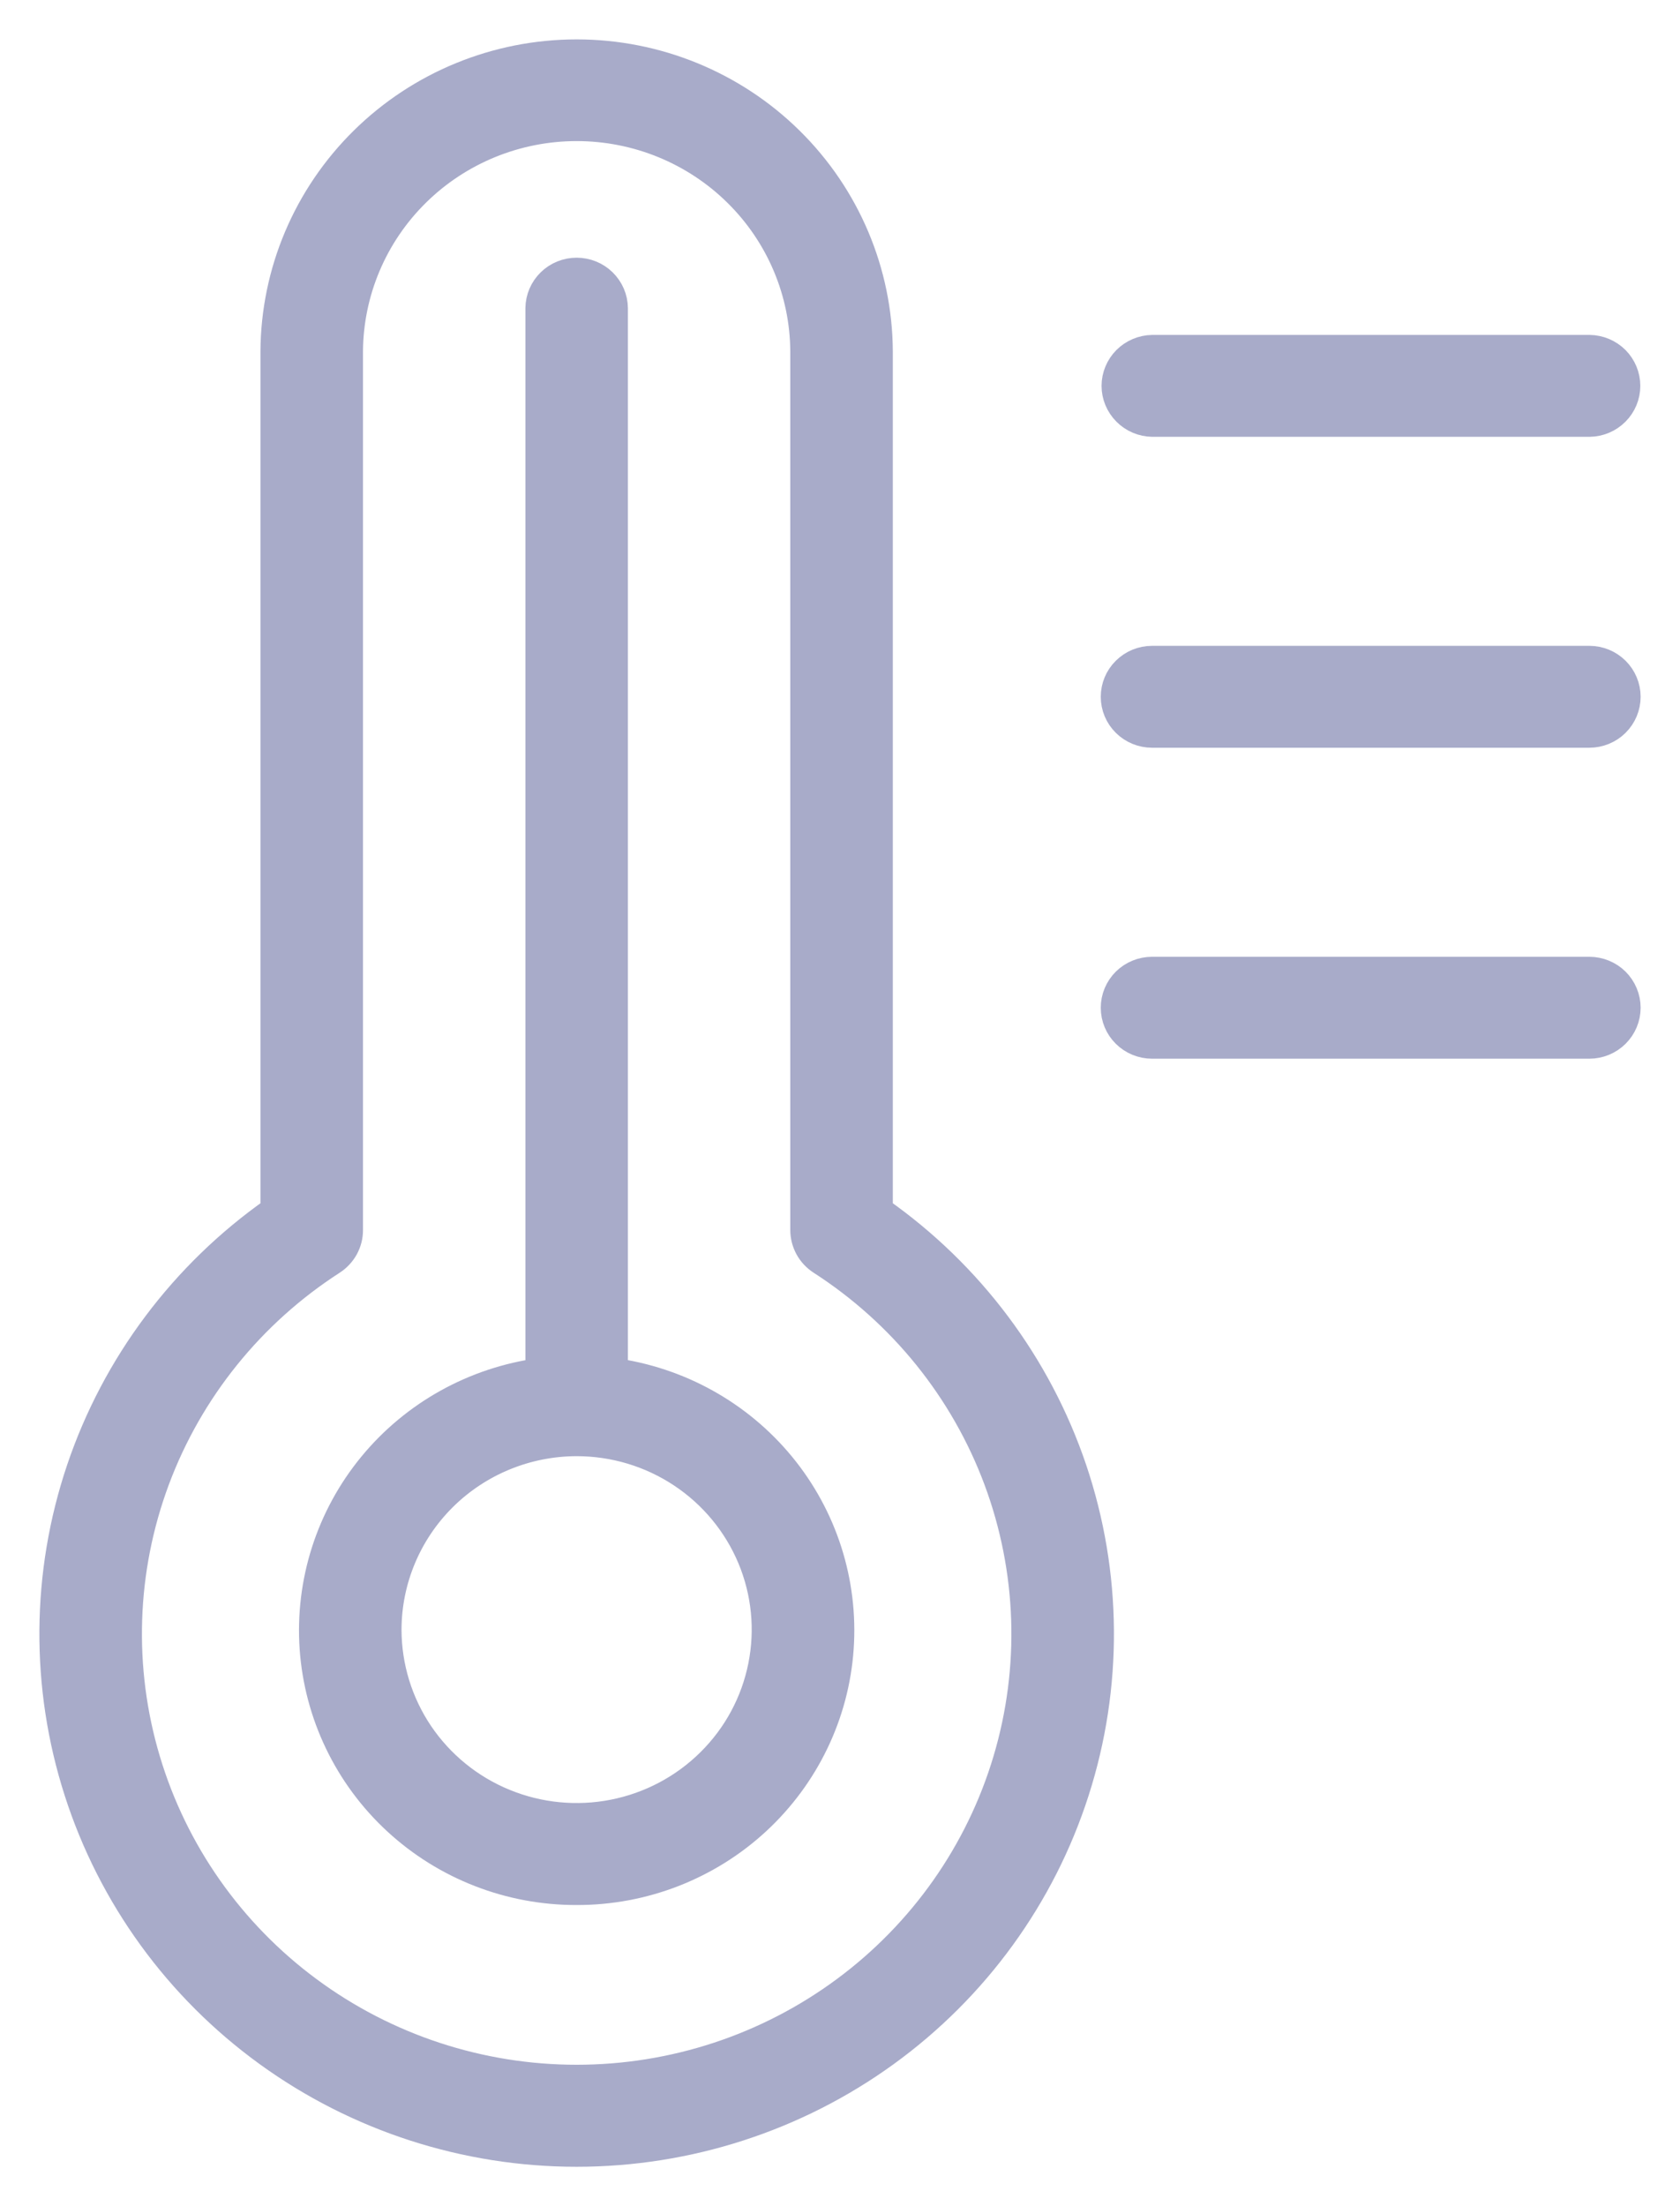<svg width="32" height="42" viewBox="0 0 32 42" fill="none" xmlns="http://www.w3.org/2000/svg">
<g id="Group 809">
<path id="Vector" d="M10.984 41C13.103 41 15.166 40.332 16.877 39.093C18.587 37.854 19.855 36.108 20.497 34.108C21.14 32.108 21.124 29.957 20.452 27.967C19.779 25.976 18.485 24.249 16.756 23.036V6.69C16.749 5.178 16.137 3.731 15.055 2.665C13.974 1.599 12.51 1 10.984 1C9.458 1 7.994 1.599 6.913 2.665C5.831 3.731 5.219 5.178 5.211 6.69V23.036C3.483 24.25 2.189 25.976 1.516 27.967C0.844 29.957 0.828 32.108 1.471 34.108C2.113 36.108 3.381 37.854 5.092 39.093C6.802 40.332 8.865 41 10.984 41ZM6.337 24.018C6.438 23.952 6.52 23.863 6.578 23.758C6.635 23.652 6.665 23.535 6.664 23.415V6.69C6.671 5.559 7.129 4.477 7.939 3.68C8.748 2.883 9.843 2.436 10.984 2.436C12.125 2.436 13.22 2.883 14.029 3.68C14.839 4.477 15.297 5.559 15.303 6.69V23.415C15.303 23.535 15.333 23.652 15.39 23.758C15.447 23.863 15.53 23.952 15.631 24.018C17.174 25.011 18.351 26.471 18.988 28.181C19.624 29.891 19.686 31.759 19.163 33.507C18.641 35.254 17.562 36.788 16.088 37.878C14.614 38.969 12.824 39.558 10.984 39.558C9.144 39.558 7.354 38.969 5.88 37.878C4.406 36.788 3.327 35.254 2.805 33.507C2.282 31.759 2.344 29.891 2.98 28.181C3.617 26.471 4.794 25.011 6.337 24.018Z" fill="#A8ABC9" stroke="#A8ABC9" stroke-width="0.5"/>
<path id="Vector_2" d="M10.984 36.017C12.26 36.02 13.489 35.542 14.422 34.681C15.355 33.819 15.924 32.639 16.011 31.378C16.098 30.117 15.699 28.87 14.893 27.89C14.087 26.911 12.936 26.271 11.672 26.101C11.694 26.04 11.707 25.977 11.71 25.912V5.865C11.708 5.676 11.63 5.496 11.494 5.363C11.358 5.23 11.175 5.156 10.984 5.156C10.793 5.156 10.61 5.23 10.474 5.363C10.338 5.496 10.26 5.676 10.258 5.865V25.913C10.261 25.977 10.274 26.041 10.296 26.102C9.032 26.272 7.881 26.911 7.075 27.891C6.269 28.871 5.87 30.118 5.957 31.379C6.045 32.64 6.613 33.821 7.546 34.682C8.48 35.543 9.708 36.02 10.984 36.017ZM10.984 27.472C11.693 27.472 12.386 27.68 12.976 28.071C13.565 28.461 14.024 29.016 14.296 29.665C14.567 30.314 14.638 31.028 14.499 31.717C14.361 32.406 14.02 33.039 13.518 33.535C13.017 34.032 12.378 34.37 11.683 34.507C10.988 34.644 10.267 34.574 9.612 34.305C8.957 34.037 8.397 33.581 8.003 32.998C7.609 32.413 7.399 31.727 7.398 31.024C7.4 30.083 7.778 29.18 8.45 28.514C9.122 27.848 10.034 27.473 10.984 27.472Z" fill="#A8ABC9" stroke="#A8ABC9" stroke-width="0.5"/>
<path id="Vector_3" d="M21.949 8.066H30.278C30.469 8.063 30.651 7.986 30.785 7.851C30.919 7.716 30.994 7.535 30.994 7.346C30.994 7.157 30.919 6.975 30.785 6.84C30.651 6.706 30.469 6.629 30.278 6.626H21.949C21.758 6.629 21.576 6.706 21.442 6.84C21.308 6.975 21.232 7.157 21.232 7.346C21.232 7.535 21.308 7.716 21.442 7.851C21.576 7.986 21.758 8.063 21.949 8.066Z" fill="#A8ABC9" stroke="#A8ABC9" stroke-width="0.5"/>
<path id="Vector_4" d="M21.944 13.985H30.273C30.466 13.985 30.651 13.909 30.787 13.774C30.923 13.639 31 13.456 31 13.265C31 13.074 30.923 12.891 30.787 12.756C30.651 12.621 30.466 12.545 30.273 12.545H21.944C21.751 12.545 21.566 12.621 21.43 12.756C21.293 12.891 21.217 13.074 21.217 13.265C21.217 13.456 21.293 13.639 21.43 13.774C21.566 13.909 21.751 13.985 21.944 13.985Z" fill="#A8ABC9" stroke="#A8ABC9" stroke-width="0.5"/>
<path id="Vector_5" d="M21.944 19.905H30.273C30.466 19.905 30.651 19.829 30.787 19.694C30.923 19.559 31 19.376 31 19.185C31 18.994 30.923 18.811 30.787 18.675C30.651 18.541 30.466 18.465 30.273 18.465H21.944C21.751 18.465 21.566 18.541 21.43 18.675C21.293 18.811 21.217 18.994 21.217 19.185C21.217 19.376 21.293 19.559 21.43 19.694C21.566 19.829 21.751 19.905 21.944 19.905Z" fill="#A8ABC9" stroke="#A8ABC9" stroke-width="0.5"/>
</g>
</svg>
